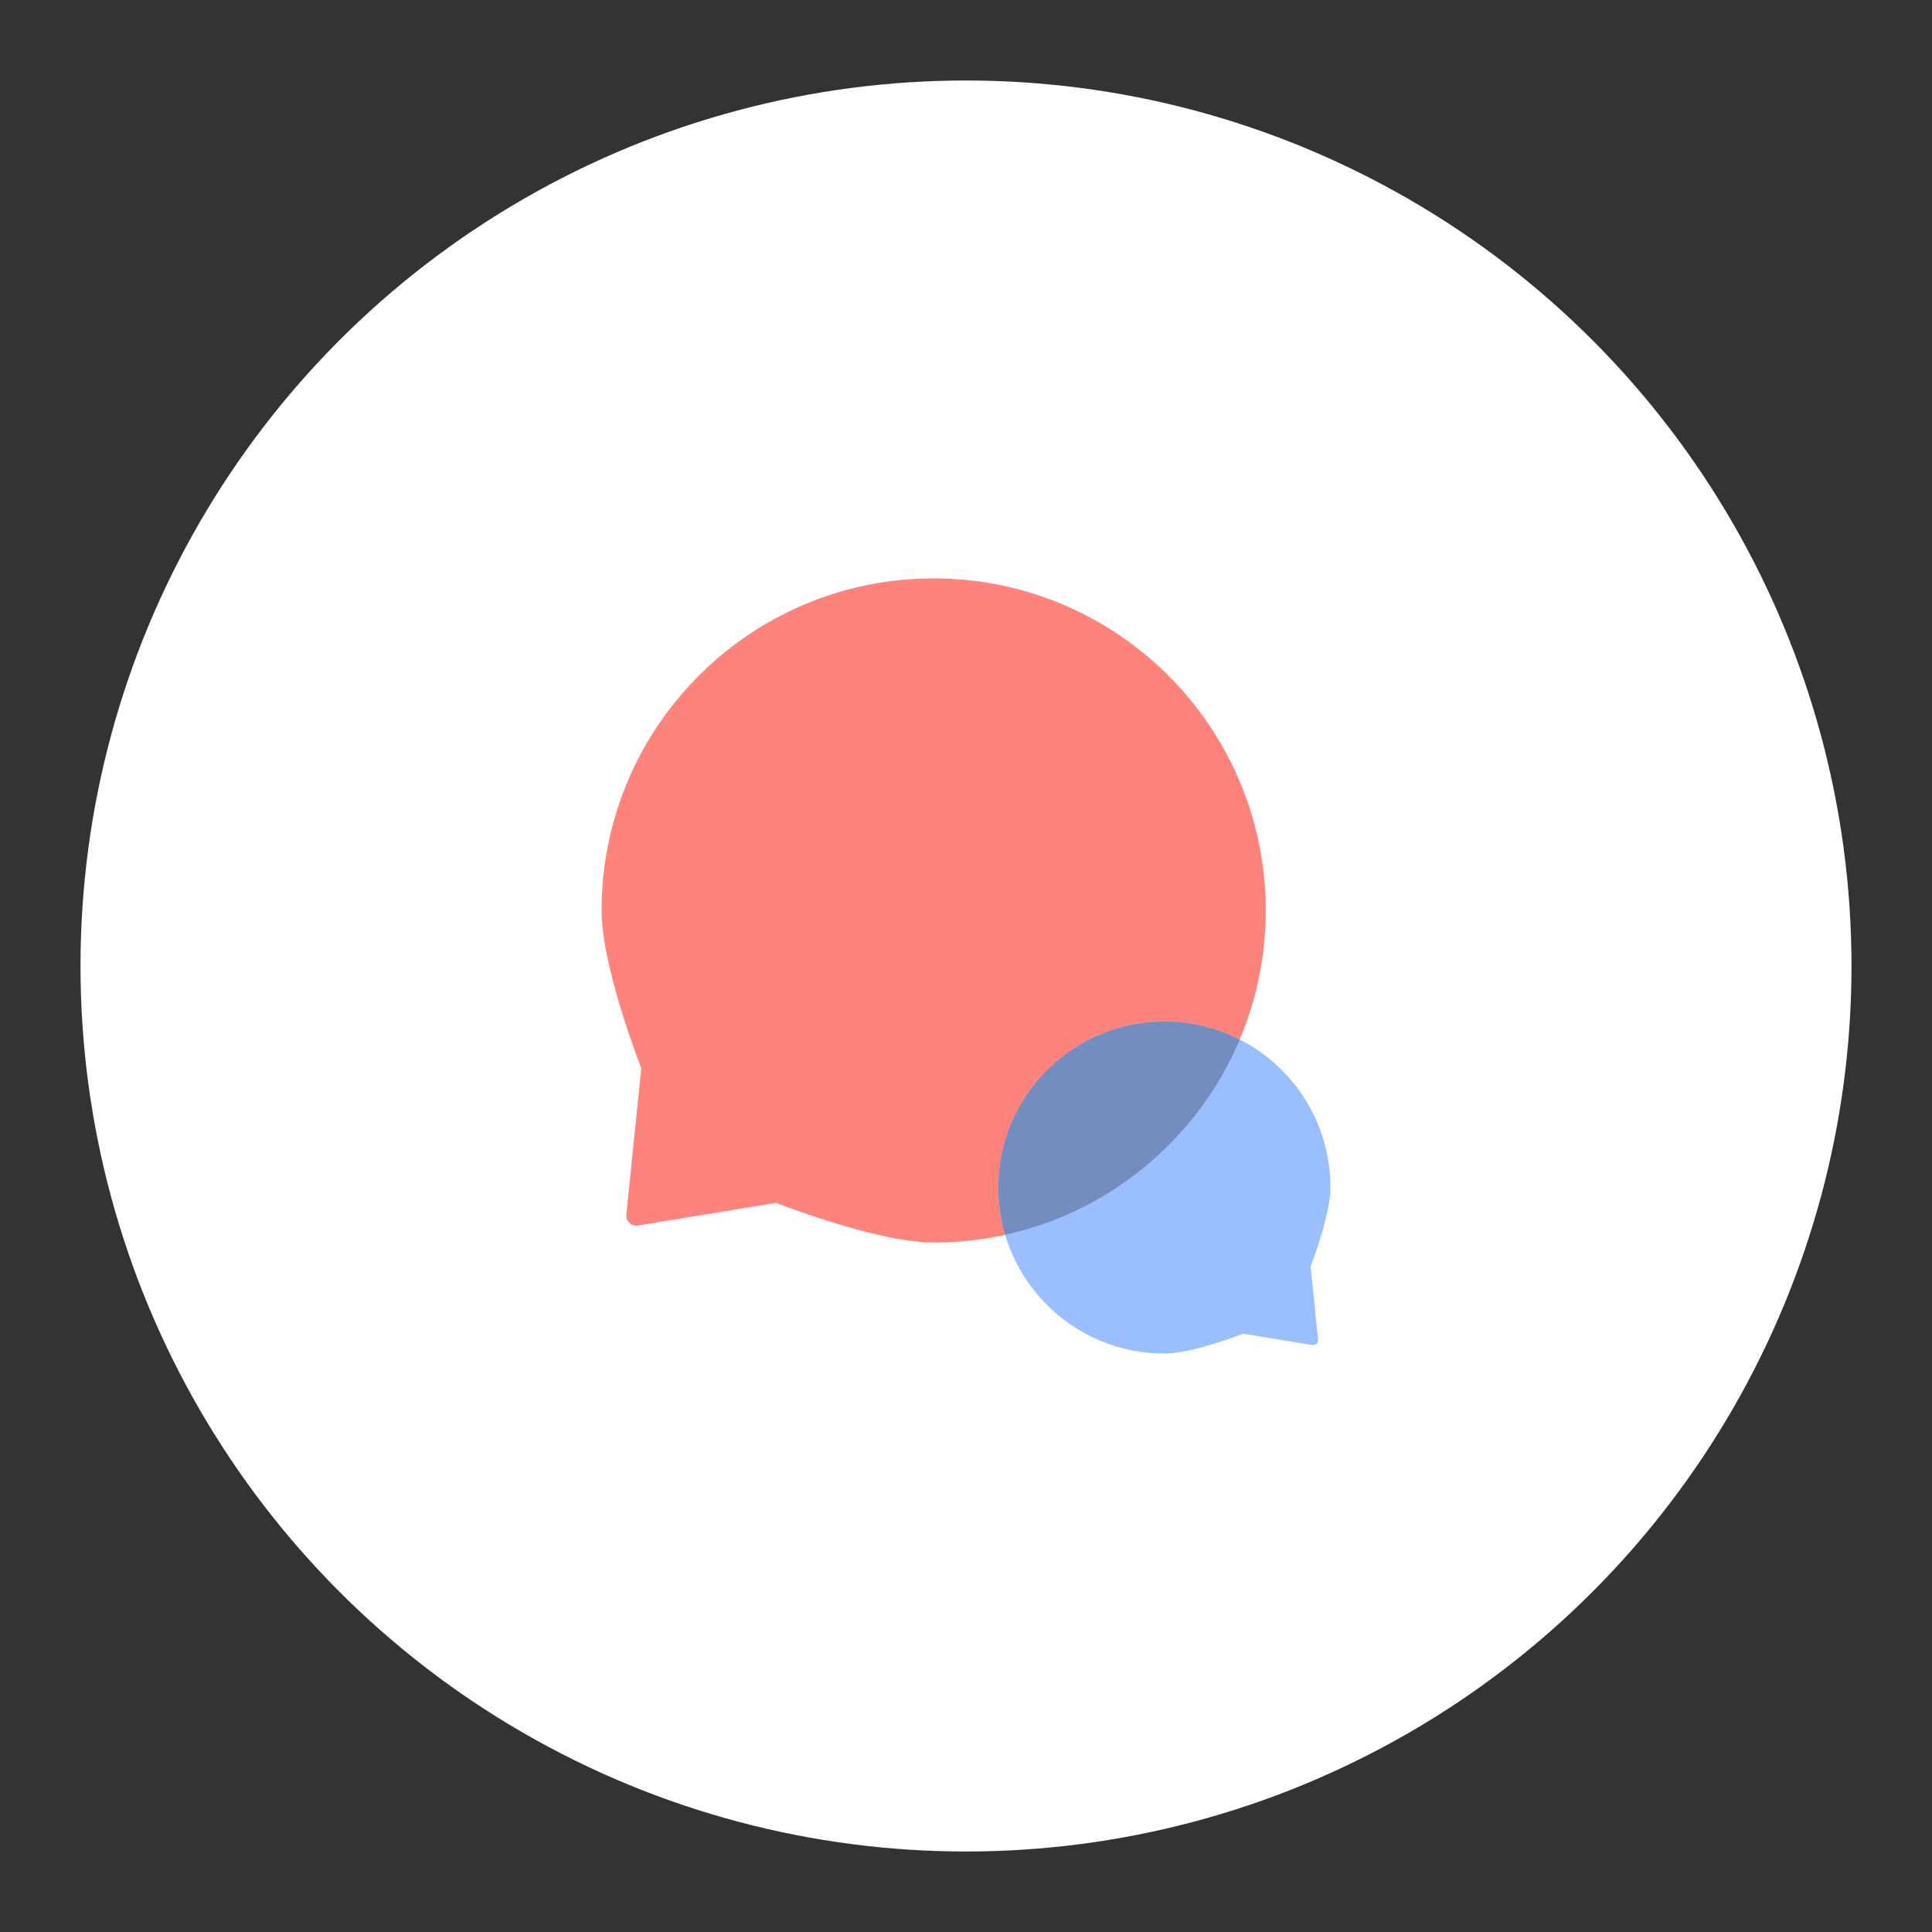 <?xml version="1.0" encoding="UTF-8"?>
<svg version="1.1" viewBox="0 0 192 192" xml:space="preserve" xmlns="http://www.w3.org/2000/svg">
	 <rect x="0" y="0" width="192" height="192" fill="#333333" stroke="none"/>
	 <circle class="a" cx="96" cy="96" r="88" fill="#fff"/><g transform="translate(-4.214 -3.518)"><path d="m130 94c0 18.225-14.775 33-33 33-5.665 0-15.654-3.942-15.654-3.942l-13.73 2.25a1 1 0 0 1-1.157-1.088l1.483-14.566s-3.942-9.99-3.942-15.654c0-18.225 14.775-33 33-33s33 14.775 33 33z" fill="#ff837d"/><path d="m103.43 121.53c0 9.113 7.388 16.5 16.5 16.5 2.833 0 7.827-1.971 7.827-1.971l6.865 1.125a0.5 0.5 0 0 0 0.579-0.544l-0.742-7.283s1.971-4.995 1.971-7.827c0-9.113-7.388-16.5-16.5-16.5s-16.5 7.388-16.5 16.5z" fill="#9abeff" stroke-width=".5"/><path d="m119.93 105.04c-9.113 0-16.5 7.388-16.5 16.5 0 1.63 0.24 3.203 0.68 4.689 10.538-2.314 19.192-9.657 23.305-19.393-2.247-1.146-4.789-1.797-7.484-1.797z" fill="#728dbe"/></g></svg>
